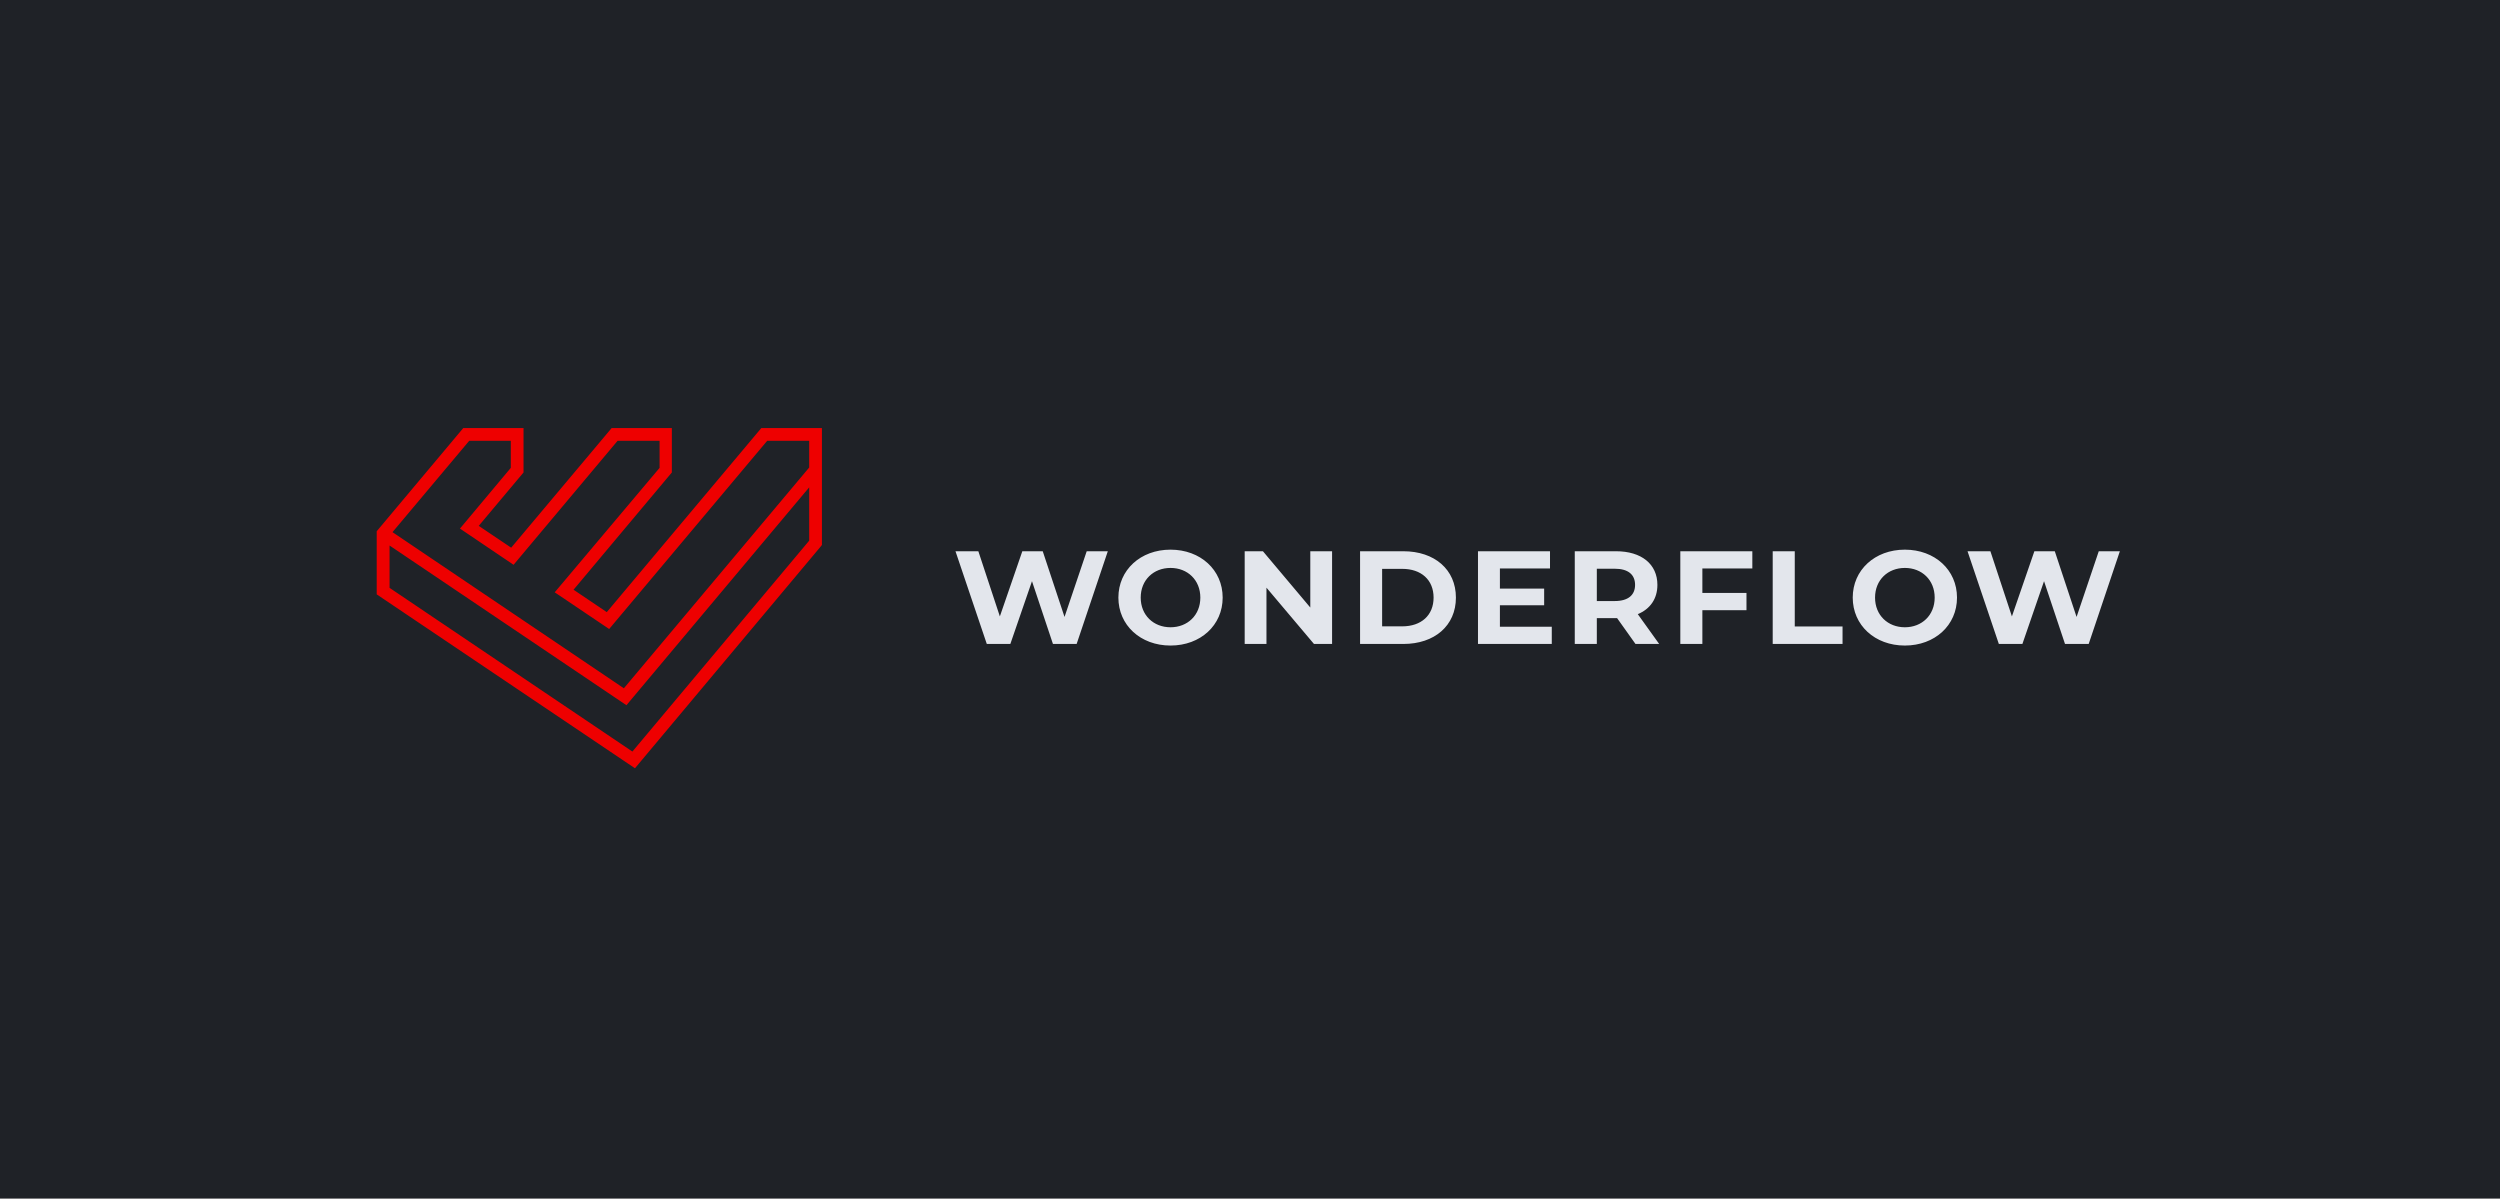 <svg width="730" height="350" viewBox="0 0 730 350" fill="none" xmlns="http://www.w3.org/2000/svg">
<rect width="730" height="350" fill="#1F2227"/>
<path d="M222.762 126L177.361 180.075L165.997 172.407L195.178 137.597V126H179.06L149.45 161.255L138.31 153.758L151.87 137.597V126H135.735L111.704 154.65L111 155.491V173.024L185.222 223L238.812 159.025L239 158.785V126H222.762ZM237.284 158.236L184.845 220.786L112.751 172.184V157.412L182.733 204.591L237.284 139.553V158.236ZM113.129 155.594L136.542 127.716H150.154V136.98L135.786 154.136L149.776 163.589L179.866 127.716H193.599V136.98L163.457 172.75L177.687 182.34L223.552 127.716H237.284V136.877L182.355 202.31L113.129 155.594Z" fill="#EE0000" stroke="#EE0000" stroke-width="2" stroke-miterlimit="10"/>
<path d="M317.32 160.964L310.841 180.146L304.48 160.964H298.518L291.959 179.992L285.678 160.964H279L288.143 188.036H295.02L301.34 169.704L307.461 188.036H314.379L323.481 160.964H317.32ZM341.793 188.5C350.538 188.5 357.018 182.583 357.018 174.5C357.018 166.417 350.538 160.5 341.793 160.5C333.008 160.5 326.568 166.456 326.568 174.5C326.568 182.544 333.008 188.5 341.793 188.5ZM341.793 183.163C336.824 183.163 333.088 179.644 333.088 174.5C333.088 169.356 336.824 165.837 341.793 165.837C346.762 165.837 350.498 169.356 350.498 174.5C350.498 179.644 346.762 183.163 341.793 183.163ZM382.607 160.964V177.4L368.774 160.964H363.448V188.036H369.808V171.599L383.681 188.036H388.967V160.964H382.607ZM397.141 188.036H409.782C418.885 188.036 425.126 182.699 425.126 174.5C425.126 166.301 418.885 160.964 409.782 160.964H397.141V188.036ZM403.58 182.892V166.108H409.464C414.989 166.108 418.607 169.318 418.607 174.5C418.607 179.682 414.989 182.892 409.464 182.892H403.58ZM437.973 183.008V176.743H450.892V171.87H437.973V165.992H452.601V160.964H431.572V188.036H453.118V183.008H437.973ZM484.477 188.036L478.236 179.334C481.853 177.826 483.96 174.848 483.96 170.787C483.96 164.715 479.31 160.964 471.876 160.964H459.831V188.036H466.271V180.494H471.876H472.194L477.56 188.036H484.477ZM477.441 170.787C477.441 173.726 475.454 175.505 471.518 175.505H466.271V166.069H471.518C475.454 166.069 477.441 167.809 477.441 170.787ZM511.681 165.992V160.964H490.653V188.036H497.092V178.174H509.971V173.146H497.092V165.992H511.681ZM517.631 188.036H538.023V182.931H524.07V160.964H517.631V188.036ZM556.221 188.5C564.966 188.5 571.445 182.583 571.445 174.5C571.445 166.417 564.966 160.5 556.221 160.5C547.436 160.5 540.996 166.456 540.996 174.5C540.996 182.544 547.436 188.5 556.221 188.5ZM556.221 183.163C551.252 183.163 547.515 179.644 547.515 174.5C547.515 169.356 551.252 165.837 556.221 165.837C561.19 165.837 564.926 169.356 564.926 174.5C564.926 179.644 561.19 183.163 556.221 183.163ZM612.838 160.964L606.36 180.146L599.999 160.964H594.036L587.477 179.992L581.197 160.964H574.518L583.661 188.036H590.539L596.858 169.704L602.981 188.036H609.897L619 160.964H612.838Z" fill="#E3E6EC"/>
</svg>
